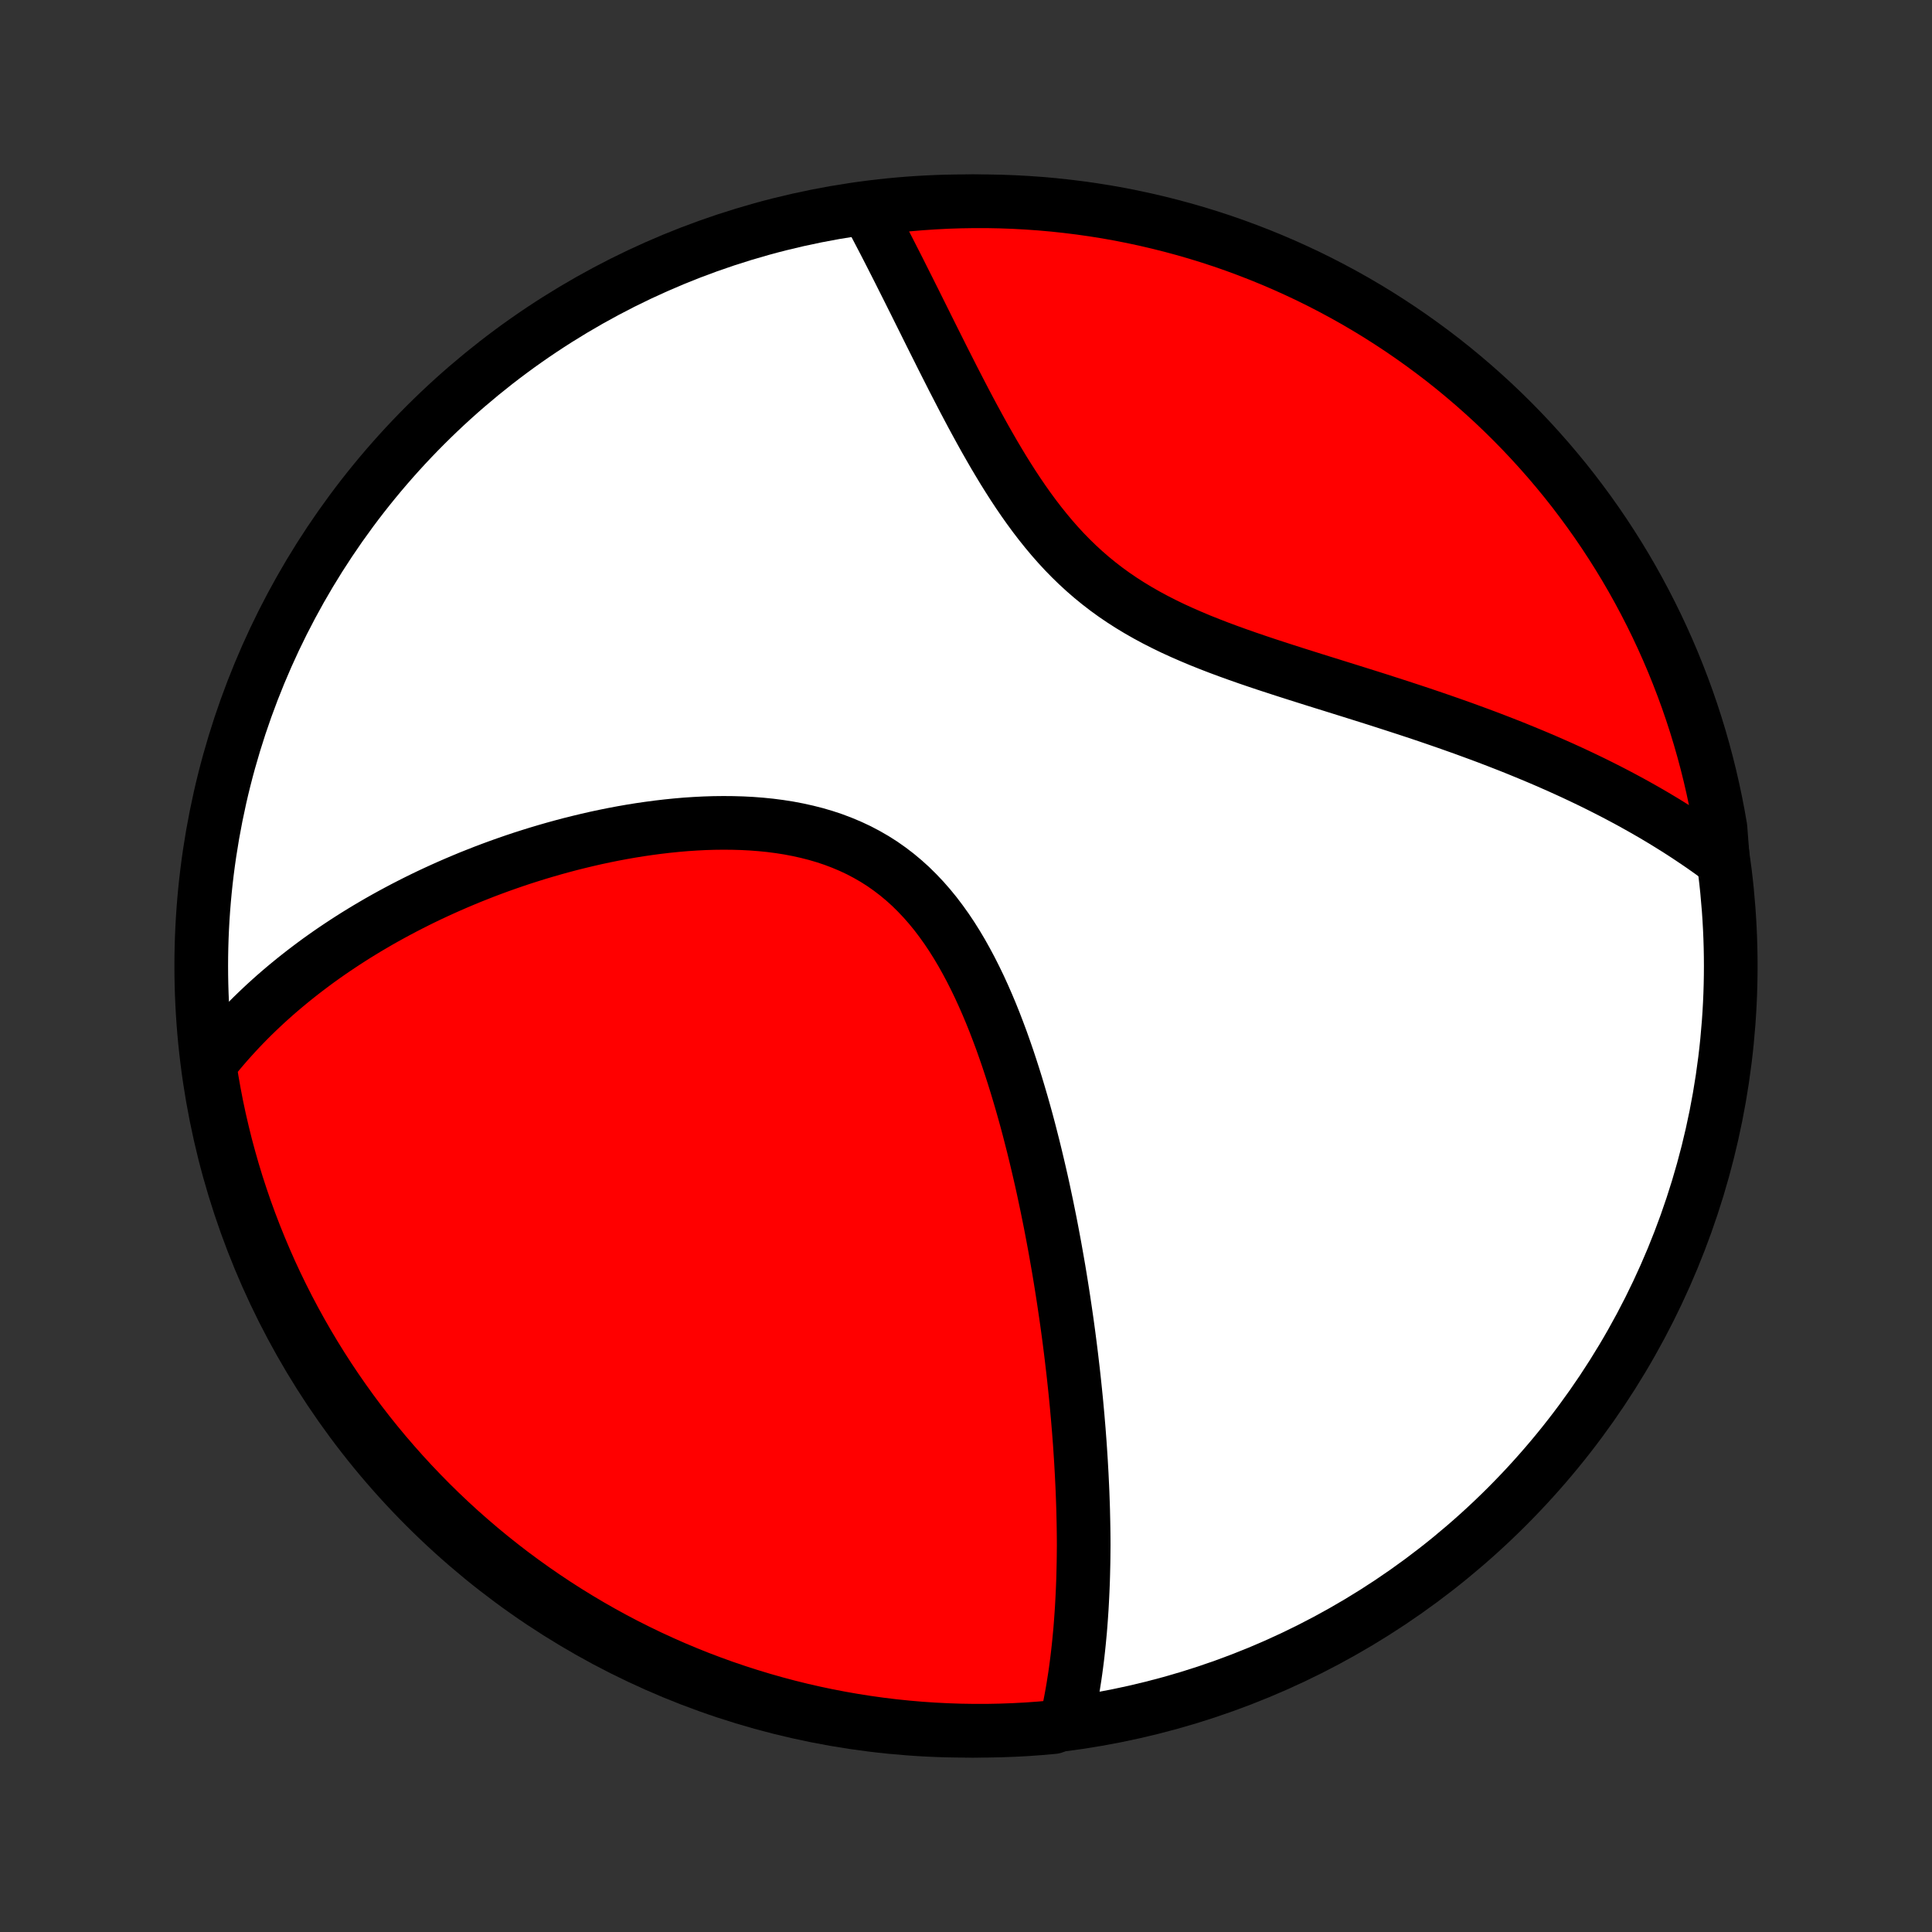 <?xml version="1.0" encoding="utf-8" standalone="no"?>
<!DOCTYPE svg PUBLIC "-//W3C//DTD SVG 1.1//EN"
  "http://www.w3.org/Graphics/SVG/1.1/DTD/svg11.dtd">
<!-- Created with matplotlib (http://matplotlib.org/) -->
<svg height="72pt" version="1.1" viewBox="0 0 72 72" width="72pt" xmlns="http://www.w3.org/2000/svg" xmlns:xlink="http://www.w3.org/1999/xlink">
 <rect x="0" y="0" width="72" height="72" fill="#333333" stroke="none"/>
 <defs>
  <style type="text/css">
*{stroke-linecap:butt;stroke-linejoin:round;}
  </style>
 </defs>
 <g id="figure_1">
  <g id="patch_1">
   <path d="
M0 72
L72 72
L72 0
L0 0
z
" style="fill:none;"/>
  </g>
  <g id="axes_1">
   <g id="PatchCollection_1">
    <defs>
     <path d="
M36 -7.5
C43.558 -7.5 50.808 -10.503 56.153 -15.848
C61.497 -21.192 64.5 -28.442 64.5 -36
C64.5 -43.558 61.497 -50.808 56.153 -56.153
C50.808 -61.497 43.558 -64.5 36 -64.5
C28.442 -64.5 21.192 -61.497 15.848 -56.153
C10.503 -50.808 7.5 -43.558 7.5 -36
C7.5 -28.442 10.503 -21.192 15.848 -15.848
C21.192 -10.503 28.442 -7.5 36 -7.5
z
" id="C0_0_a811fe30f3"/>
     <path d="
M39.742 -7.857
L39.789 -8.066
L39.834 -8.275
L39.876 -8.485
L39.916 -8.694
L39.954 -8.904
L39.99 -9.113
L40.023 -9.323
L40.056 -9.532
L40.086 -9.742
L40.114 -9.951
L40.141 -10.161
L40.166 -10.371
L40.189 -10.581
L40.211 -10.791
L40.231 -11.001
L40.251 -11.211
L40.268 -11.422
L40.284 -11.633
L40.299 -11.844
L40.313 -12.055
L40.325 -12.267
L40.336 -12.479
L40.346 -12.691
L40.355 -12.904
L40.363 -13.117
L40.369 -13.331
L40.374 -13.546
L40.379 -13.76
L40.382 -13.976
L40.384 -14.192
L40.386 -14.408
L40.385 -14.626
L40.383 -14.844
L40.38 -15.062
L40.376 -15.282
L40.371 -15.503
L40.366 -15.724
L40.359 -15.947
L40.351 -16.17
L40.343 -16.394
L40.333 -16.62
L40.322 -16.846
L40.311 -17.074
L40.298 -17.303
L40.285 -17.534
L40.27 -17.765
L40.255 -17.998
L40.239 -18.232
L40.221 -18.468
L40.203 -18.706
L40.183 -18.944
L40.163 -19.185
L40.141 -19.427
L40.119 -19.671
L40.095 -19.916
L40.07 -20.164
L40.044 -20.413
L40.017 -20.664
L39.989 -20.917
L39.959 -21.172
L39.929 -21.43
L39.897 -21.689
L39.864 -21.95
L39.83 -22.213
L39.794 -22.479
L39.757 -22.747
L39.718 -23.018
L39.678 -23.29
L39.637 -23.565
L39.594 -23.843
L39.55 -24.122
L39.504 -24.405
L39.457 -24.689
L39.407 -24.977
L39.356 -25.267
L39.304 -25.559
L39.249 -25.854
L39.193 -26.151
L39.135 -26.451
L39.074 -26.754
L39.012 -27.059
L38.947 -27.366
L38.881 -27.677
L38.812 -27.989
L38.74 -28.304
L38.666 -28.621
L38.59 -28.94
L38.511 -29.262
L38.429 -29.585
L38.345 -29.911
L38.258 -30.238
L38.167 -30.567
L38.073 -30.898
L37.976 -31.229
L37.876 -31.562
L37.772 -31.896
L37.664 -32.231
L37.553 -32.566
L37.437 -32.901
L37.318 -33.236
L37.193 -33.571
L37.065 -33.904
L36.931 -34.237
L36.792 -34.568
L36.648 -34.896
L36.499 -35.222
L36.343 -35.545
L36.182 -35.864
L36.014 -36.179
L35.84 -36.49
L35.659 -36.795
L35.471 -37.094
L35.276 -37.386
L35.072 -37.671
L34.862 -37.948
L34.643 -38.216
L34.416 -38.475
L34.18 -38.724
L33.937 -38.964
L33.684 -39.192
L33.424 -39.409
L33.155 -39.614
L32.879 -39.808
L32.594 -39.989
L32.301 -40.158
L32.002 -40.315
L31.695 -40.459
L31.382 -40.591
L31.063 -40.712
L30.739 -40.82
L30.409 -40.917
L30.075 -41.002
L29.737 -41.077
L29.396 -41.142
L29.052 -41.196
L28.705 -41.241
L28.357 -41.276
L28.007 -41.303
L27.657 -41.321
L27.305 -41.331
L26.954 -41.334
L26.603 -41.33
L26.253 -41.319
L25.904 -41.301
L25.556 -41.278
L25.21 -41.248
L24.865 -41.213
L24.523 -41.173
L24.183 -41.128
L23.846 -41.079
L23.511 -41.025
L23.179 -40.967
L22.85 -40.905
L22.524 -40.839
L22.201 -40.77
L21.882 -40.697
L21.566 -40.621
L21.253 -40.543
L20.944 -40.461
L20.639 -40.377
L20.337 -40.29
L20.038 -40.201
L19.743 -40.109
L19.452 -40.016
L19.165 -39.92
L18.881 -39.822
L18.6 -39.722
L18.323 -39.62
L18.05 -39.517
L17.781 -39.411
L17.514 -39.305
L17.252 -39.196
L16.992 -39.086
L16.737 -38.975
L16.484 -38.862
L16.235 -38.748
L15.989 -38.633
L15.746 -38.516
L15.507 -38.398
L15.27 -38.278
L15.037 -38.158
L14.807 -38.036
L14.579 -37.913
L14.355 -37.789
L14.133 -37.664
L13.915 -37.537
L13.699 -37.41
L13.486 -37.281
L13.275 -37.151
L13.068 -37.02
L12.863 -36.888
L12.66 -36.754
L12.46 -36.62
L12.262 -36.484
L12.067 -36.347
L11.874 -36.209
L11.684 -36.069
L11.496 -35.928
L11.31 -35.786
L11.127 -35.643
L10.945 -35.498
L10.766 -35.352
L10.589 -35.205
L10.414 -35.056
L10.241 -34.906
L10.071 -34.754
L9.902 -34.601
L9.736 -34.446
L9.571 -34.289
L9.408 -34.131
L9.248 -33.971
L9.089 -33.809
L8.933 -33.646
L8.778 -33.48
L8.626 -33.313
L8.475 -33.144
L8.326 -32.972
L8.179 -32.799
L8.035 -32.623
L7.892 -32.445
L7.818 -32.265
L7.897 -31.753
L7.984 -31.262
L8.079 -30.772
L8.183 -30.284
L8.296 -29.798
L8.416 -29.313
L8.546 -28.831
L8.683 -28.351
L8.829 -27.872
L8.984 -27.397
L9.146 -26.924
L9.317 -26.454
L9.496 -25.987
L9.683 -25.523
L9.878 -25.062
L10.08 -24.604
L10.291 -24.15
L10.51 -23.699
L10.736 -23.253
L10.97 -22.81
L11.212 -22.371
L11.461 -21.936
L11.718 -21.505
L11.982 -21.079
L12.253 -20.658
L12.532 -20.241
L12.818 -19.829
L13.111 -19.422
L13.41 -19.02
L13.717 -18.623
L14.031 -18.231
L14.351 -17.845
L14.678 -17.465
L15.011 -17.09
L15.351 -16.72
L15.697 -16.357
L16.049 -15.999
L16.407 -15.648
L16.771 -15.303
L17.141 -14.964
L17.517 -14.632
L17.898 -14.306
L18.285 -13.987
L18.678 -13.674
L19.075 -13.368
L19.478 -13.07
L19.886 -12.778
L20.299 -12.493
L20.716 -12.215
L21.138 -11.945
L21.565 -11.682
L21.996 -11.426
L22.431 -11.178
L22.871 -10.937
L23.314 -10.704
L23.762 -10.479
L24.213 -10.261
L24.667 -10.052
L25.125 -9.85
L25.587 -9.656
L26.051 -9.47
L26.519 -9.293
L26.989 -9.123
L27.463 -8.962
L27.939 -8.809
L28.417 -8.664
L28.898 -8.527
L29.38 -8.399
L29.865 -8.279
L30.352 -8.168
L30.84 -8.065
L31.33 -7.971
L31.822 -7.885
L32.314 -7.808
L32.808 -7.739
L33.303 -7.679
L33.798 -7.628
L34.295 -7.585
L34.791 -7.551
L35.288 -7.526
L35.786 -7.509
L36.283 -7.501
L36.781 -7.501
L37.278 -7.511
L37.774 -7.529
L38.27 -7.555
L38.766 -7.591
L39.261 -7.635
z
" id="C0_1_99cbb31c70"/>
     <path d="
M64.211 -39.913
L64.025 -40.051
L63.837 -40.188
L63.648 -40.323
L63.456 -40.458
L63.262 -40.591
L63.066 -40.723
L62.868 -40.855
L62.668 -40.985
L62.466 -41.114
L62.261 -41.242
L62.054 -41.37
L61.845 -41.496
L61.633 -41.622
L61.419 -41.746
L61.202 -41.87
L60.983 -41.993
L60.761 -42.116
L60.536 -42.237
L60.309 -42.358
L60.079 -42.478
L59.846 -42.597
L59.61 -42.716
L59.372 -42.834
L59.13 -42.951
L58.885 -43.068
L58.638 -43.184
L58.387 -43.299
L58.133 -43.414
L57.875 -43.528
L57.615 -43.642
L57.351 -43.755
L57.084 -43.867
L56.813 -43.979
L56.539 -44.091
L56.262 -44.202
L55.981 -44.312
L55.697 -44.422
L55.409 -44.532
L55.117 -44.641
L54.822 -44.749
L54.524 -44.858
L54.222 -44.965
L53.916 -45.073
L53.607 -45.18
L53.295 -45.287
L52.979 -45.394
L52.66 -45.5
L52.337 -45.606
L52.011 -45.712
L51.682 -45.818
L51.35 -45.925
L51.015 -46.031
L50.677 -46.137
L50.336 -46.244
L49.993 -46.351
L49.648 -46.459
L49.3 -46.567
L48.951 -46.676
L48.6 -46.787
L48.248 -46.898
L47.895 -47.011
L47.541 -47.126
L47.186 -47.242
L46.831 -47.361
L46.477 -47.482
L46.124 -47.606
L45.772 -47.733
L45.422 -47.863
L45.073 -47.998
L44.727 -48.136
L44.385 -48.28
L44.046 -48.428
L43.711 -48.581
L43.381 -48.741
L43.055 -48.907
L42.736 -49.079
L42.422 -49.258
L42.114 -49.444
L41.813 -49.637
L41.519 -49.837
L41.232 -50.045
L40.952 -50.261
L40.68 -50.483
L40.415 -50.713
L40.157 -50.95
L39.907 -51.193
L39.663 -51.443
L39.427 -51.699
L39.198 -51.96
L38.975 -52.227
L38.758 -52.498
L38.548 -52.772
L38.343 -53.051
L38.144 -53.332
L37.95 -53.616
L37.761 -53.902
L37.577 -54.19
L37.397 -54.478
L37.222 -54.768
L37.05 -55.057
L36.883 -55.347
L36.718 -55.636
L36.558 -55.924
L36.401 -56.211
L36.246 -56.496
L36.095 -56.78
L35.946 -57.062
L35.8 -57.343
L35.657 -57.62
L35.515 -57.895
L35.377 -58.168
L35.24 -58.438
L35.105 -58.705
L34.973 -58.97
L34.842 -59.231
L34.713 -59.489
L34.586 -59.744
L34.461 -59.996
L34.337 -60.245
L34.215 -60.49
L34.095 -60.732
L33.975 -60.971
L33.858 -61.206
L33.741 -61.438
L33.626 -61.667
L33.513 -61.893
L33.4 -62.116
L33.288 -62.335
L33.178 -62.551
L33.069 -62.764
L32.961 -62.974
L32.853 -63.181
L32.747 -63.384
L32.642 -63.585
L32.538 -63.783
L32.434 -63.978
L32.813 -64.17
L33.308 -64.321
L33.803 -64.373
L34.3 -64.415
L34.796 -64.449
L35.294 -64.475
L35.791 -64.491
L36.288 -64.499
L36.786 -64.499
L37.283 -64.489
L37.779 -64.471
L38.276 -64.444
L38.771 -64.409
L39.266 -64.365
L39.759 -64.312
L40.252 -64.251
L40.743 -64.181
L41.233 -64.103
L41.721 -64.016
L42.207 -63.92
L42.692 -63.816
L43.174 -63.703
L43.654 -63.582
L44.132 -63.453
L44.608 -63.315
L45.081 -63.169
L45.551 -63.015
L46.018 -62.852
L46.482 -62.681
L46.943 -62.502
L47.401 -62.315
L47.855 -62.12
L48.305 -61.917
L48.752 -61.707
L49.195 -61.488
L49.634 -61.261
L50.069 -61.027
L50.499 -60.786
L50.925 -60.536
L51.346 -60.28
L51.763 -60.015
L52.175 -59.744
L52.582 -59.465
L52.984 -59.179
L53.381 -58.886
L53.773 -58.587
L54.159 -58.28
L54.539 -57.966
L54.914 -57.646
L55.283 -57.319
L55.647 -56.986
L56.004 -56.646
L56.355 -56.3
L56.7 -55.948
L57.039 -55.589
L57.371 -55.225
L57.697 -54.855
L58.016 -54.479
L58.329 -54.098
L58.635 -53.711
L58.933 -53.318
L59.225 -52.921
L59.51 -52.518
L59.788 -52.11
L60.058 -51.697
L60.321 -51.28
L60.577 -50.858
L60.825 -50.431
L61.065 -50
L61.298 -49.564
L61.523 -49.125
L61.741 -48.681
L61.95 -48.234
L62.152 -47.783
L62.346 -47.328
L62.531 -46.87
L62.709 -46.408
L62.879 -45.944
L63.04 -45.476
L63.193 -45.006
L63.338 -44.532
L63.474 -44.056
L63.602 -43.578
L63.722 -43.097
L63.833 -42.615
L63.936 -42.13
L64.03 -41.643
L64.116 -41.155
z
" id="C0_2_d502a9f1eb"/>
    </defs>
    <g clip-path="url(#p1bffca34e9)">
     <use style="fill:#ffffff;stroke:#000000;stroke-width:2.0;" x="0.0" xlink:href="#C0_0_a811fe30f3" y="72.0"/>
    </g>
    <g clip-path="url(#p1bffca34e9)">
     <use style="fill:#ff0000;stroke:#000000;stroke-width:2.0;" x="0.0" xlink:href="#C0_1_99cbb31c70" y="72.0"/>
    </g>
    <g clip-path="url(#p1bffca34e9)">
     <use style="fill:#ff0000;stroke:#000000;stroke-width:2.0;" x="0.0" xlink:href="#C0_2_d502a9f1eb" y="72.0"/>
    </g>
   </g>
  </g>
 </g>
 <defs>
  <clipPath id="p1bffca34e9">
   <rect height="72.0" width="72.0" x="0.0" y="0.0"/>
  </clipPath>
 </defs>
</svg>
